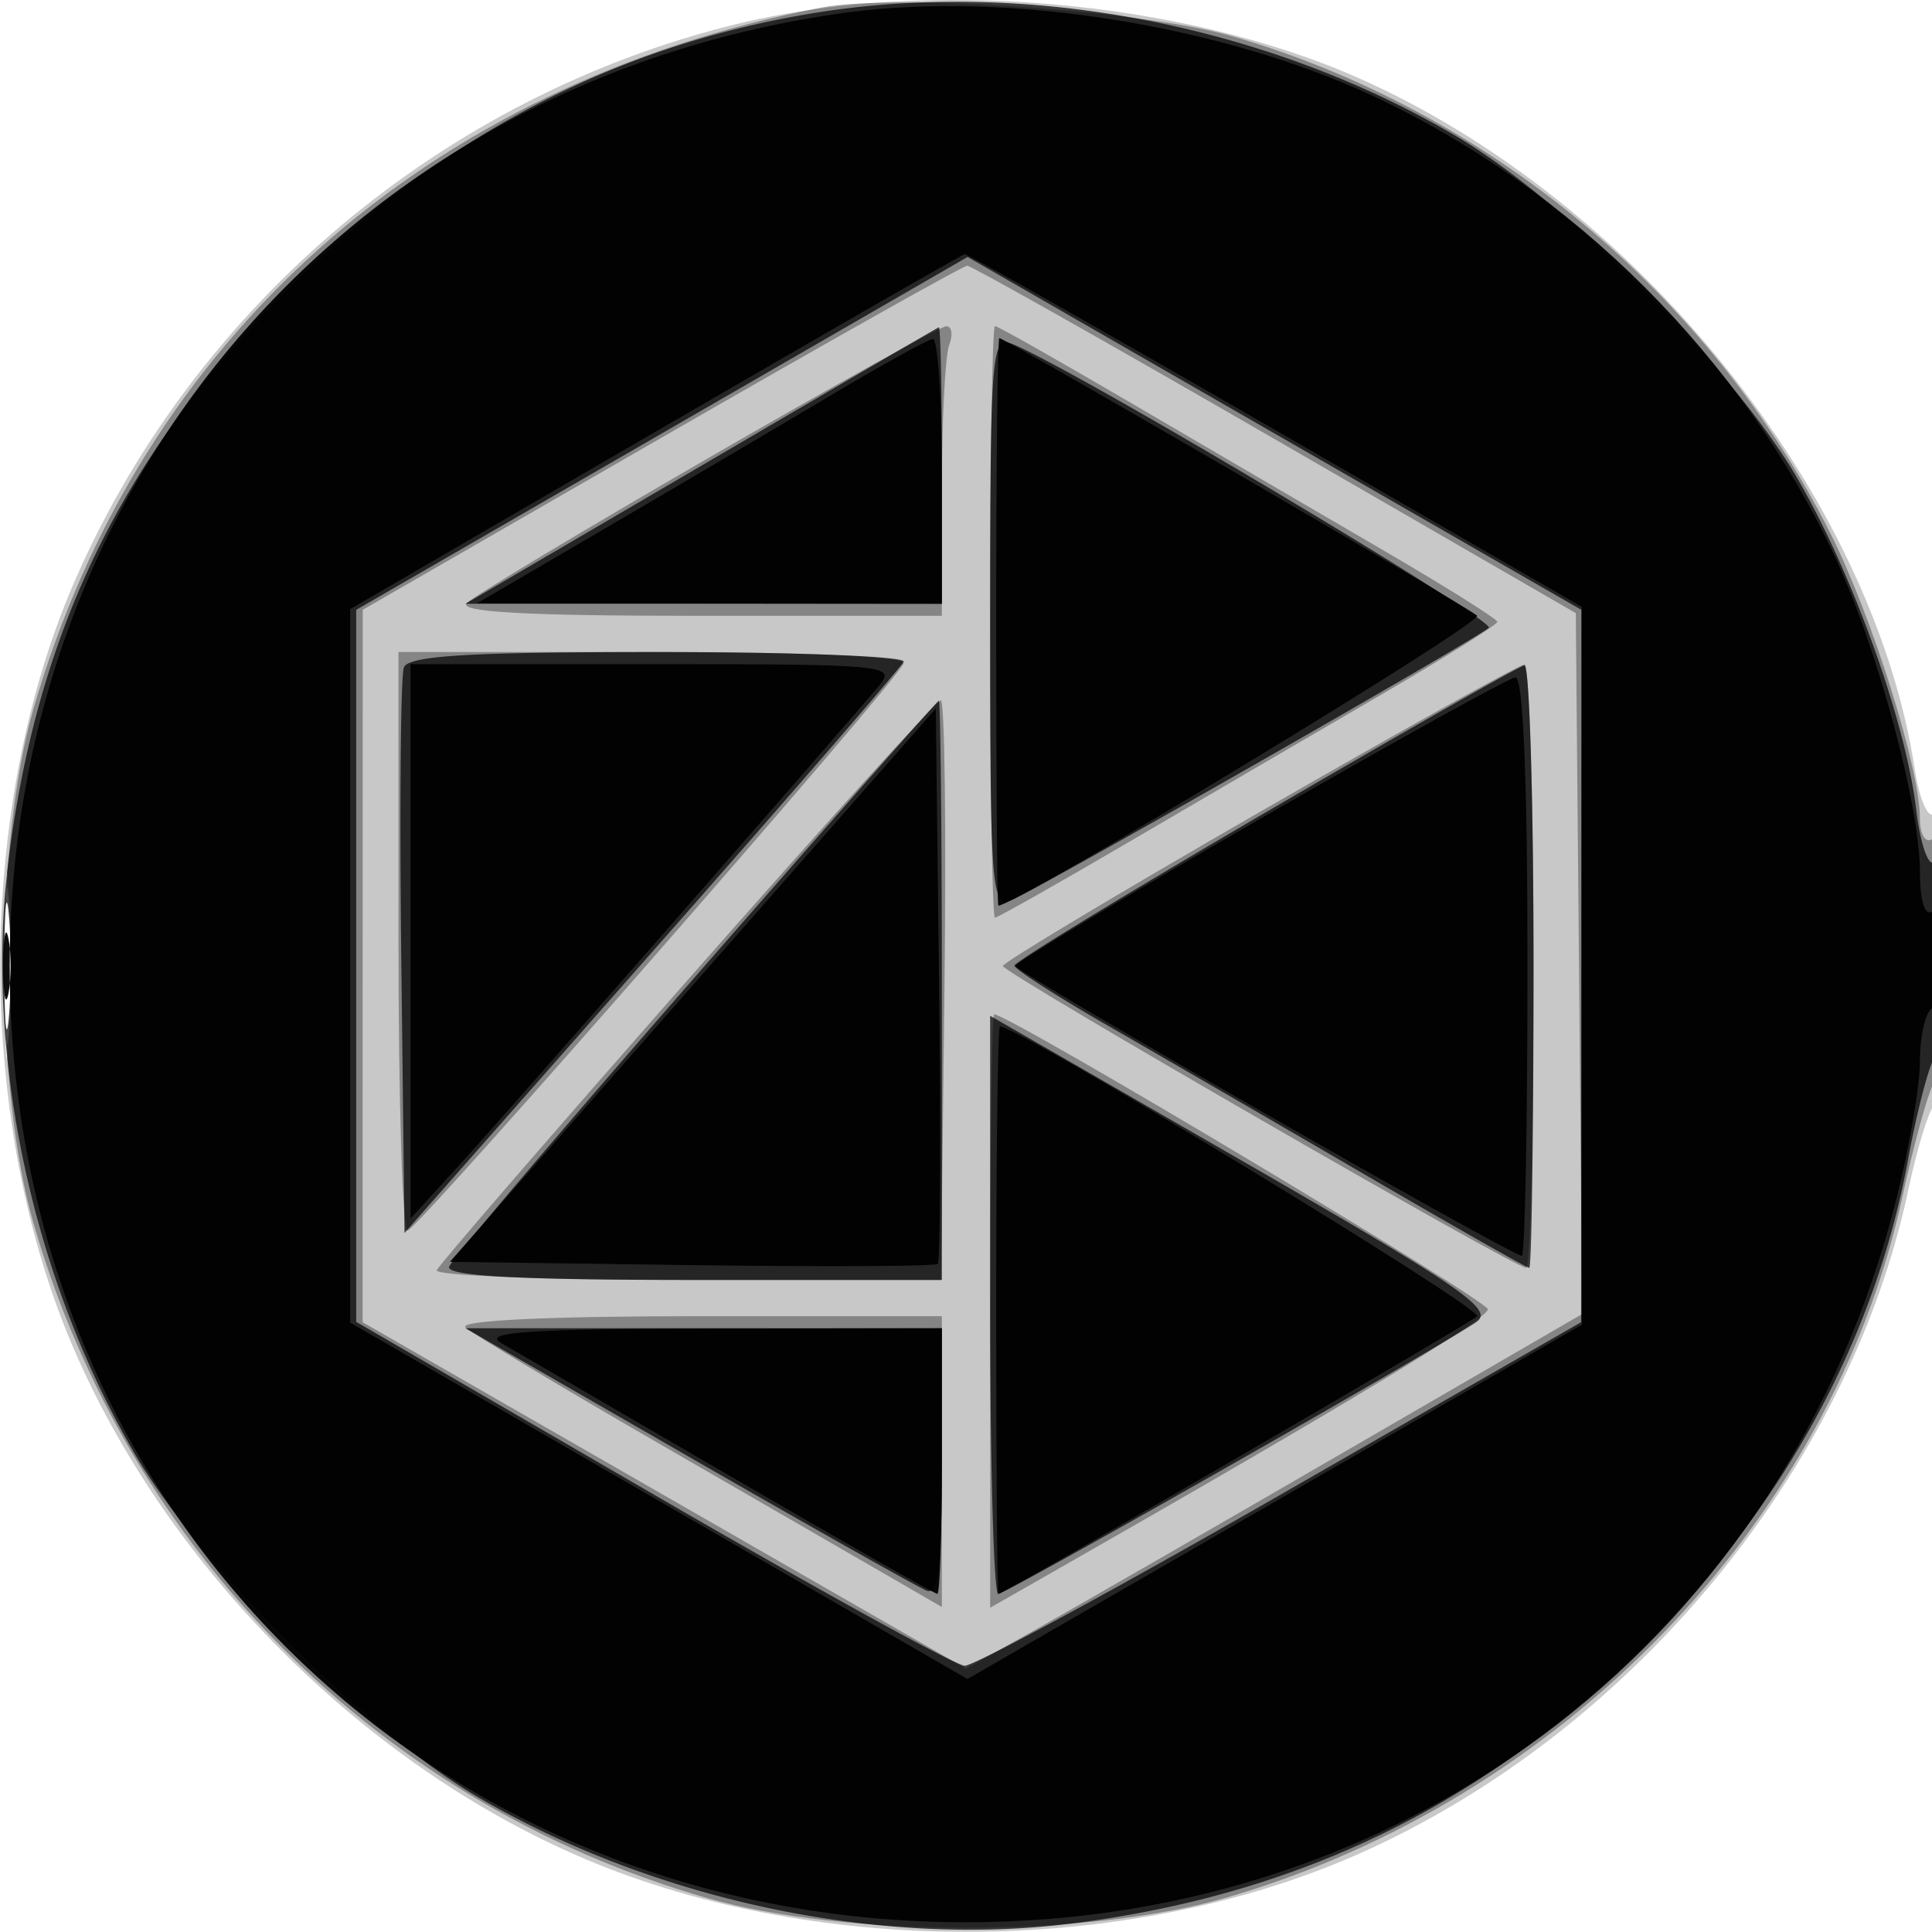 <svg xmlns="http://www.w3.org/2000/svg" width="160" height="160" fill="#000000"><path fill-opacity=".216" fill-rule="evenodd" d="M60.92 2.01C36.801 7.944 16.381 25.061 6.343 47.759c-8.426 19.053-8.426 45.429 0 64.482 7.873 17.803 23.529 33.506 41.196 41.318 19.377 8.57 45.545 8.57 64.922 0 22.572-9.982 40.673-31.845 45.586-55.059.698-3.3 1.648-6.428 2.111-6.95 1.133-1.279 1.088-24.82-.046-24.119-.488.302-1.179-1.359-1.534-3.691-3.466-22.758-23.06-47.103-46.117-57.299C97.829-.031 76.622-1.854 60.92 2.01M.385 80c0 6.875.16 9.688.355 6.25.196-3.437.196-9.062 0-12.5C.545 70.313.385 73.125.385 80"/><path fill-opacity=".335" fill-rule="evenodd" d="M68 .63C35.387 6.935 11.587 28.126 2.771 58.709c-3.219 11.164-3.219 31.418 0 42.582 7.848 27.225 28.668 48.087 55.786 55.897 11.397 3.282 31.489 3.282 42.886 0 27.863-8.025 50.252-31.171 56.082-57.978.922-4.241 2.082-8.491 2.576-9.446 1.266-2.445 1.173-21.051-.101-20.264-.557.344-1-.413-1-1.711 0-4.145-3.958-16.755-7.41-23.61-9.967-19.792-28.384-35.085-49.617-41.201C94.643.867 74.113-.552 68 .63M54.77 36.256 30.04 50.5 30.034 80l-.005 29.5 24.988 14.344 24.988 14.344 5.748-3.226c3.161-1.774 14.641-8.382 25.512-14.683l19.765-11.458-.265-29.022-.265-29.023-24.899-14.388c-13.695-7.913-25.17-14.385-25.5-14.382-.331.003-11.73 6.415-25.331 14.25m3.838 1.707C48.217 43.97 39.24 49.36 38.658 49.942 37.914 50.686 43.598 51 57.8 51H78V40.582c0-5.73.273-11.13.607-12s.221-1.573-.25-1.561c-.471.011-9.359 4.935-19.749 10.942M82 51.5c0 13.475.178 24.5.395 24.5s5.279-2.861 11.25-6.358c5.97-3.497 15.243-8.912 20.605-12.033S124 51.739 124 51.5s-4.388-2.988-9.75-6.109-14.635-8.536-20.605-12.033S82.612 27 82.395 27 82 38.025 82 51.5M33 78c0 13.2.337 23.963.75 23.918.841-.092 40.562-45.514 41.083-46.981.201-.564-8.067-.937-20.75-.937H33zm71.27-10.721C92.593 74 83.044 79.725 83.05 80c.012.557 42.393 25 43.347 25 .331 0 .603-11.25.603-25s-.338-24.987-.75-24.971-10.304 5.528-21.98 12.25M56.916 81.198c-11.229 12.759-20.566 23.559-20.749 24-.184.441 9.138.802 20.715.802h21.049l.284-24.001c.157-13.2.022-24-.299-24-.322.001-9.772 10.44-21 23.199M.37 80c0 5.775.165 8.138.367 5.25s.202-7.612 0-10.5S.37 74.225.37 80M82 108.573v24.574l5.75-3.28c23.342-13.312 35.463-20.637 35.471-21.435.007-.74-39.644-24.432-40.89-24.432-.182 0-.331 11.058-.331 24.573m-43.45 1.35c.522.508 7.7 4.82 15.95 9.582s16.912 9.766 19.25 11.119l4.25 2.46V109H57.8c-12.365 0-19.832.358-19.25.923"/><path fill-opacity=".722" fill-rule="evenodd" d="M67.164 1.121C50.731 3.853 36.439 11.384 23.912 23.912 10.257 37.567 3.115 52.12.707 71.197-1.32 87.252 2.654 105.891 11.219 120.5c5.327 9.085 19.196 22.954 28.281 28.281 14.609 8.565 33.248 12.539 49.303 10.512 18.06-2.28 32.882-9.25 45.835-21.554 12.45-11.826 20.55-26.285 23.385-41.739.656-3.575 1.594-7.281 2.085-8.236 1.146-2.231 1.172-17.055.028-16.348-.475.293-1.123-1.659-1.44-4.338-.873-7.367-5.323-19.745-9.915-27.578-5.327-9.085-19.196-22.954-28.281-28.281C104.714 1.965 84.784-1.809 67.164 1.121M54.815 35.893 29.5 50.504v58.967L54 123.686c13.475 7.819 25.124 14.238 25.887 14.265s12.562-6.364 26.22-14.201l24.832-14.25.008-29.5.008-29.5-25.413-14.609-25.412-14.61zm3.209 2.71L38.549 50H78V38.5c0-6.325-.112-11.454-.25-11.397s-9.014 5.232-19.726 11.5M82 51.5c0 22.173.114 23.67 1.75 23.044 1.925-.736 38.271-21.464 39.541-22.549.688-.589-34.859-21.751-39.541-23.54-1.636-.626-1.75.872-1.75 23.045m-48.551 3.772c-.268.699-.367 11.524-.218 24.054l.269 22.784L54 78.851c11.275-12.792 20.65-23.616 20.833-24.054.184-.439-8.943-.797-20.281-.797-15.756 0-20.73.3-21.103 1.272m71.301 12.045c-11.412 6.662-20.744 12.354-20.738 12.648s3.495 2.536 7.75 4.982a5249 5249 0 0 1 21.135 12.25c7.368 4.292 13.556 7.803 13.75 7.803S127 93.75 127 80s-.338-24.954-.75-24.898-10.088 5.553-21.5 12.215M57.531 80.94c-10.983 12.581-20.133 23.367-20.334 23.968-.255.766 5.781 1.092 20.22 1.092H78V82c0-13.2-.112-23.985-.25-23.968-.138.018-9.236 10.327-20.219 22.908M.349 80c0 4.675.173 6.587.383 4.25.211-2.338.211-6.163 0-8.5-.21-2.338-.383-.425-.383 4.25M82 108.062c0 13.166.3 23.938.666 23.938.653 0 36.136-20.174 39.589-22.509 1.515-1.024-1.116-2.839-19.25-13.277L82 84.124zm-24.978 12.563c10.163 5.843 19.041 10.841 19.728 11.107.954.368 1.25-2.149 1.25-10.625V110H38.545z"/><path fill-opacity=".946" fill-rule="evenodd" d="M70.061 1.046C29.641 6.532.806 39.405.806 80c0 44.7 34.494 79.194 79.194 79.194 37.054 0 67.828-23.828 76.977-59.604C158.09 95.24 159 89.979 159 87.899s.45-4.059 1-4.399 1-2.418 1-4.618c0-2.412-.397-3.755-1-3.382-.601.372-1-.936-1-3.281 0-5.532-3.522-18.599-7.037-26.112-7.733-16.524-21.605-30.365-38.233-38.146-12.604-5.898-30.399-8.716-43.669-6.915M54.25 35.776 29 50.442v59.091l25.559 14.758 25.559 14.757 25.441-14.67L131 109.708V50.257l-25.362-14.629c-13.949-8.045-25.536-14.603-25.75-14.573s-11.75 6.654-25.638 14.721m14.25-2.858c-4.4 2.626-12.725 7.535-18.5 10.91l-10.5 6.136 19.25.018L78 50V39c0-6.05-.338-10.968-.75-10.928s-4.35 2.22-8.75 4.846m14 18.582c0 12.925.081 23.5.18 23.5 1.487 0 40.232-23.471 39.644-24.016C121.502 50.222 83.249 28 82.758 28c-.142 0-.258 10.575-.258 23.5M34 77.957v22.957l4.291-4.707c3.77-4.136 30.609-34.792 34.543-39.457 1.398-1.658.412-1.75-18.679-1.75H34zm70.289-10.107C93.173 74.257 84.081 79.725 84.086 80c.009.504 41.074 24 41.946 24 .257 0 .468-10.8.468-24 0-15.4-.358-23.964-1-23.9-.55.055-10.095 5.342-21.211 11.75m-46.91 13.738L37.259 104.5l20.016.271c11.009.149 20.184.103 20.39-.102.205-.206.252-10.638.104-23.184l-.269-22.81zM.272 80c0 2.475.195 3.487.434 2.25.238-1.237.238-3.263 0-4.5C.467 76.513.272 77.525.272 80M82.5 108.5c0 12.925.085 23.5.19 23.5.44 0 38.883-22.301 39.636-22.992.62-.571-37.962-24.008-39.522-24.008-.167 0-.304 10.575-.304 23.5m-41.036 2.7c1.08.626 9.575 5.563 18.877 10.969C69.643 127.576 77.422 132 77.627 132s.373-4.95.373-11v-11l-19.25.03c-14.894.024-18.806.289-17.286 1.17"/></svg>
